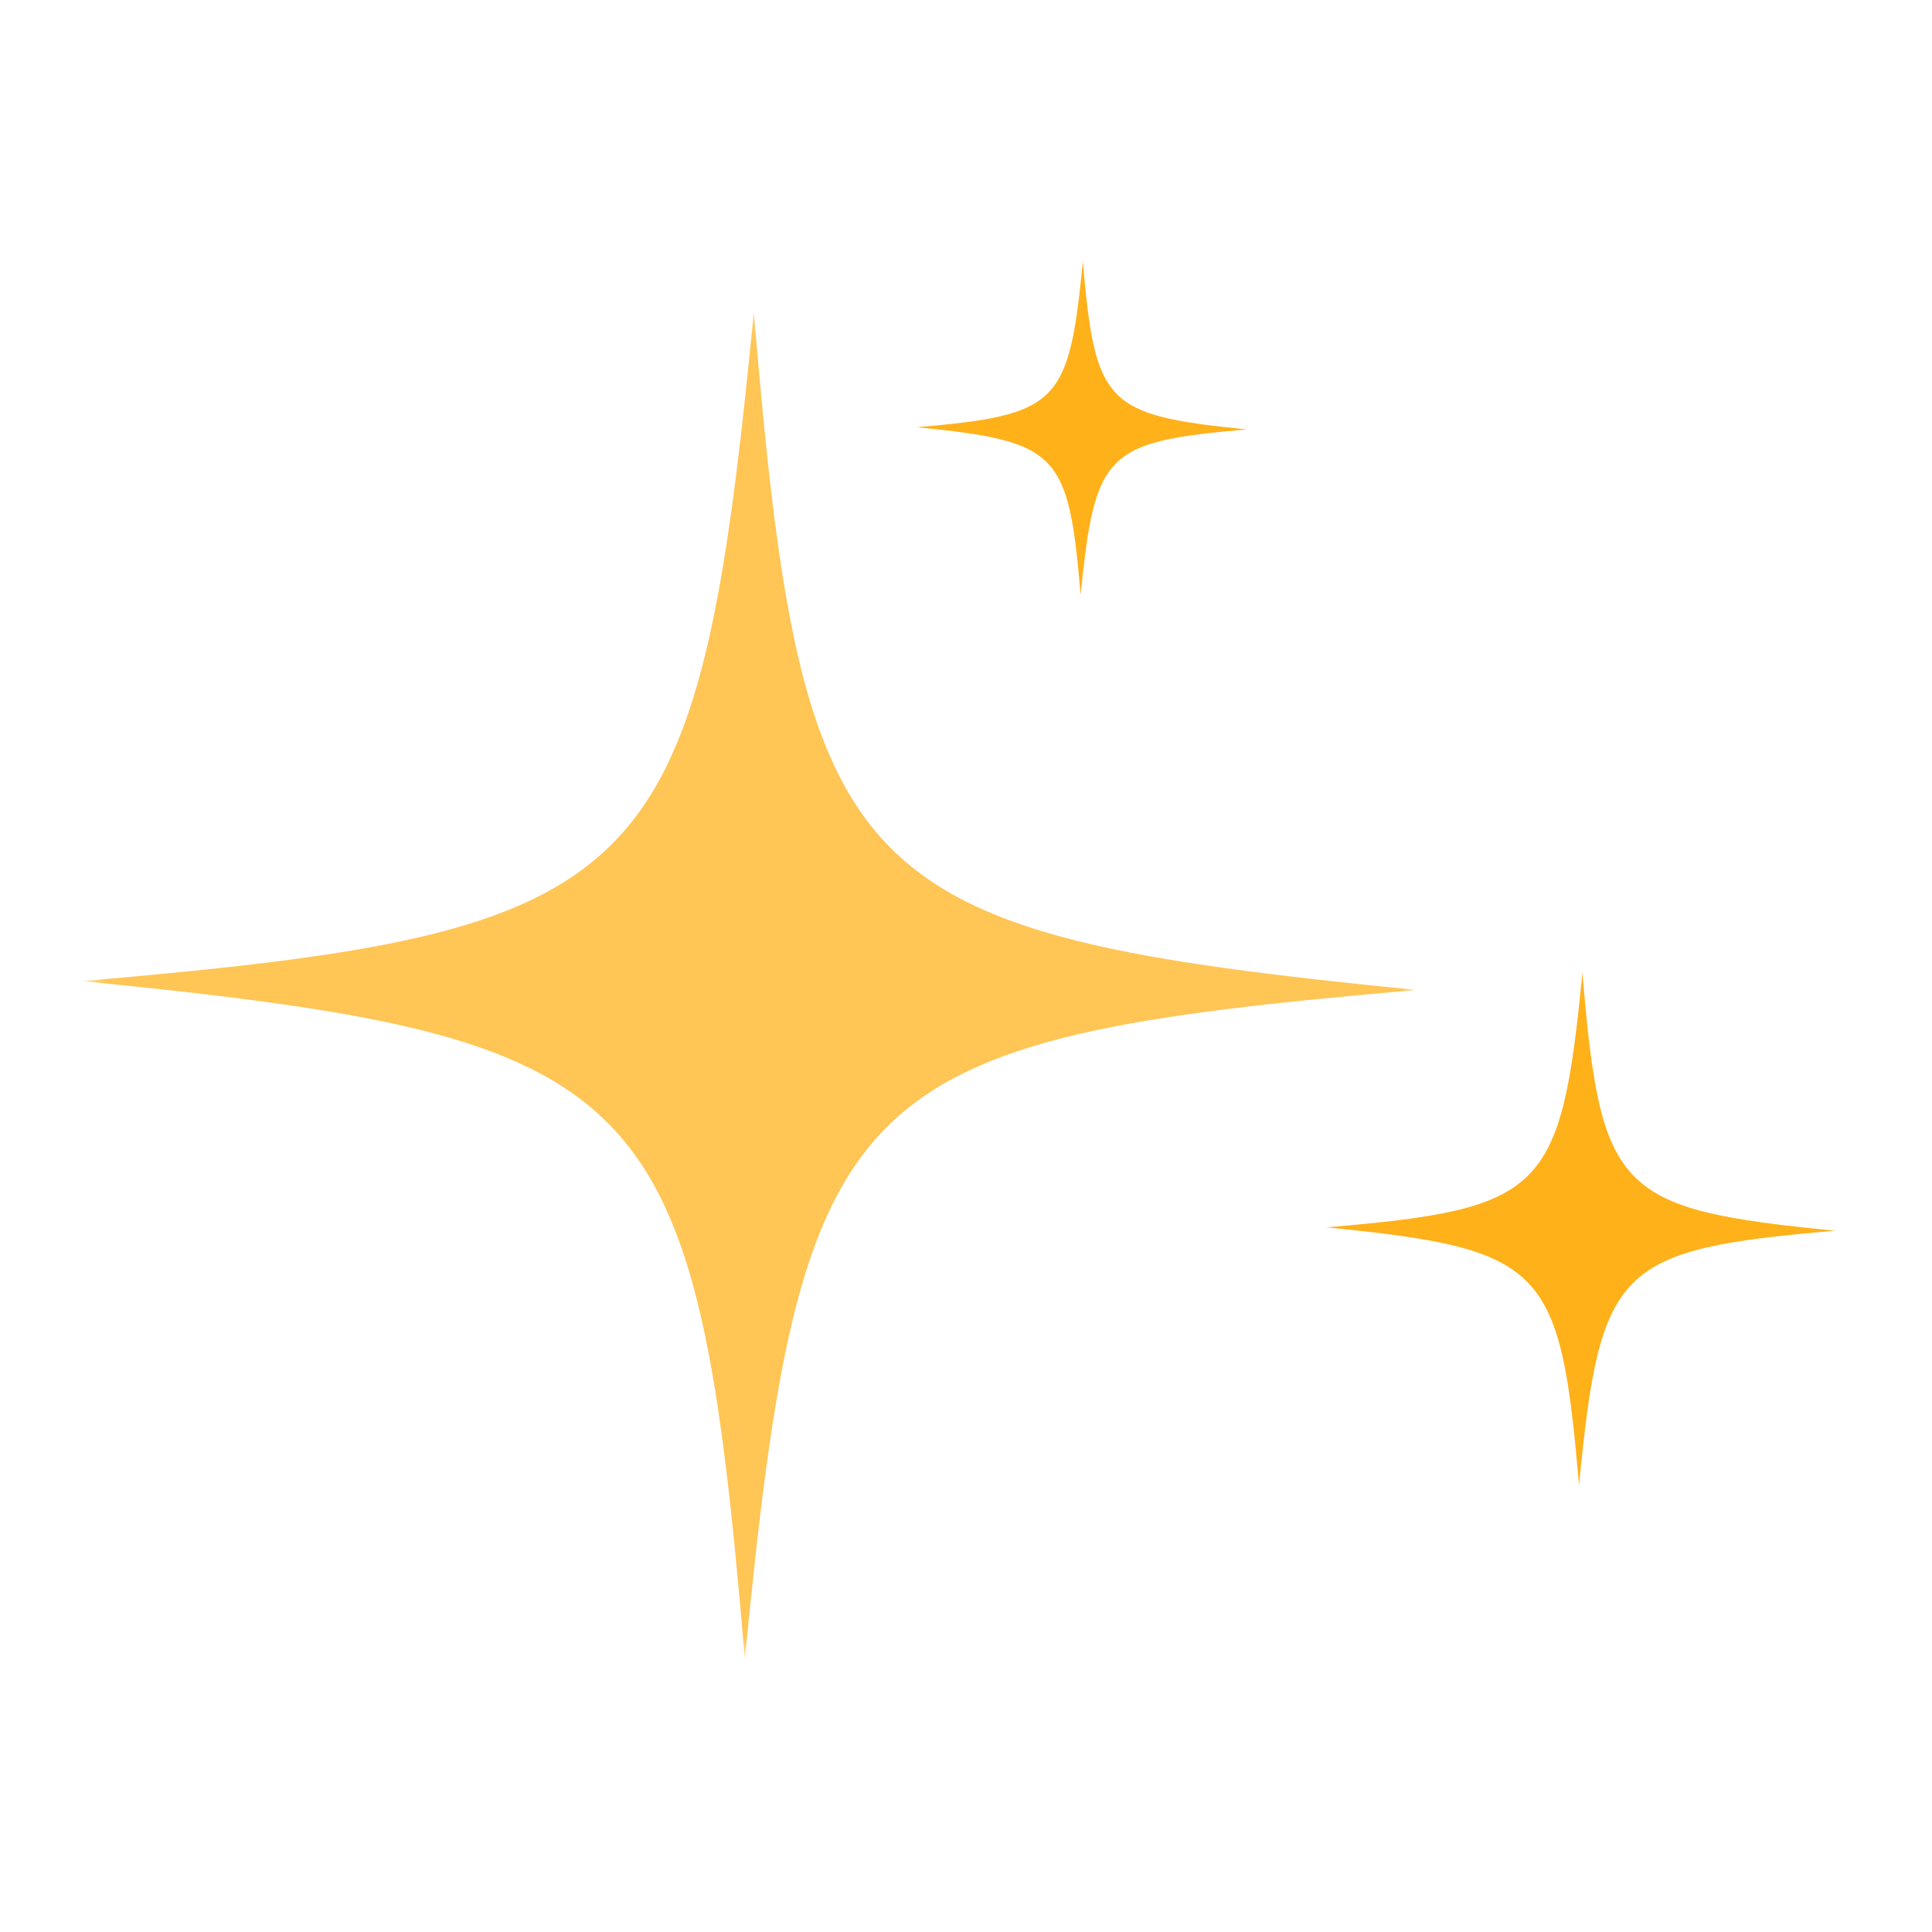<svg width="82" height="82" viewBox="0 0 82 82" fill="none" xmlns="http://www.w3.org/2000/svg">
<mask id="mask0_232_15973" style="mask-type:luminance" maskUnits="userSpaceOnUse" x="3" y="12" width="58" height="59">
<path d="M3.328 70.296L3.71 12.978L60.484 13.356L60.103 70.674L3.328 70.296Z" fill="white"/>
</mask>
<g mask="url(#mask0_232_15973)">
<path d="M31.995 13.264C29.596 37.733 27.785 39.545 3.502 41.641C27.755 44.063 29.542 45.901 31.614 70.41C34.002 45.931 35.837 44.117 60.108 42.018C35.867 39.599 34.056 37.762 31.995 13.264Z" fill="#FFC555"/>
</g>
<path d="M56.307 52.092C65.541 53.016 66.227 53.719 67.018 63.049C67.921 53.73 68.633 53.036 77.888 52.235C68.644 51.326 67.942 50.623 67.163 41.281C66.248 50.611 65.552 51.305 56.307 52.092Z" fill="#FFB11A"/>
<path d="M52.925 18.226C46.925 17.625 46.486 17.167 45.959 11.1C45.367 17.159 44.924 17.611 38.914 18.133C44.916 18.73 45.354 19.189 45.865 25.255C46.472 19.197 46.918 18.743 52.925 18.226Z" fill="#FFB11A"/>
</svg>
